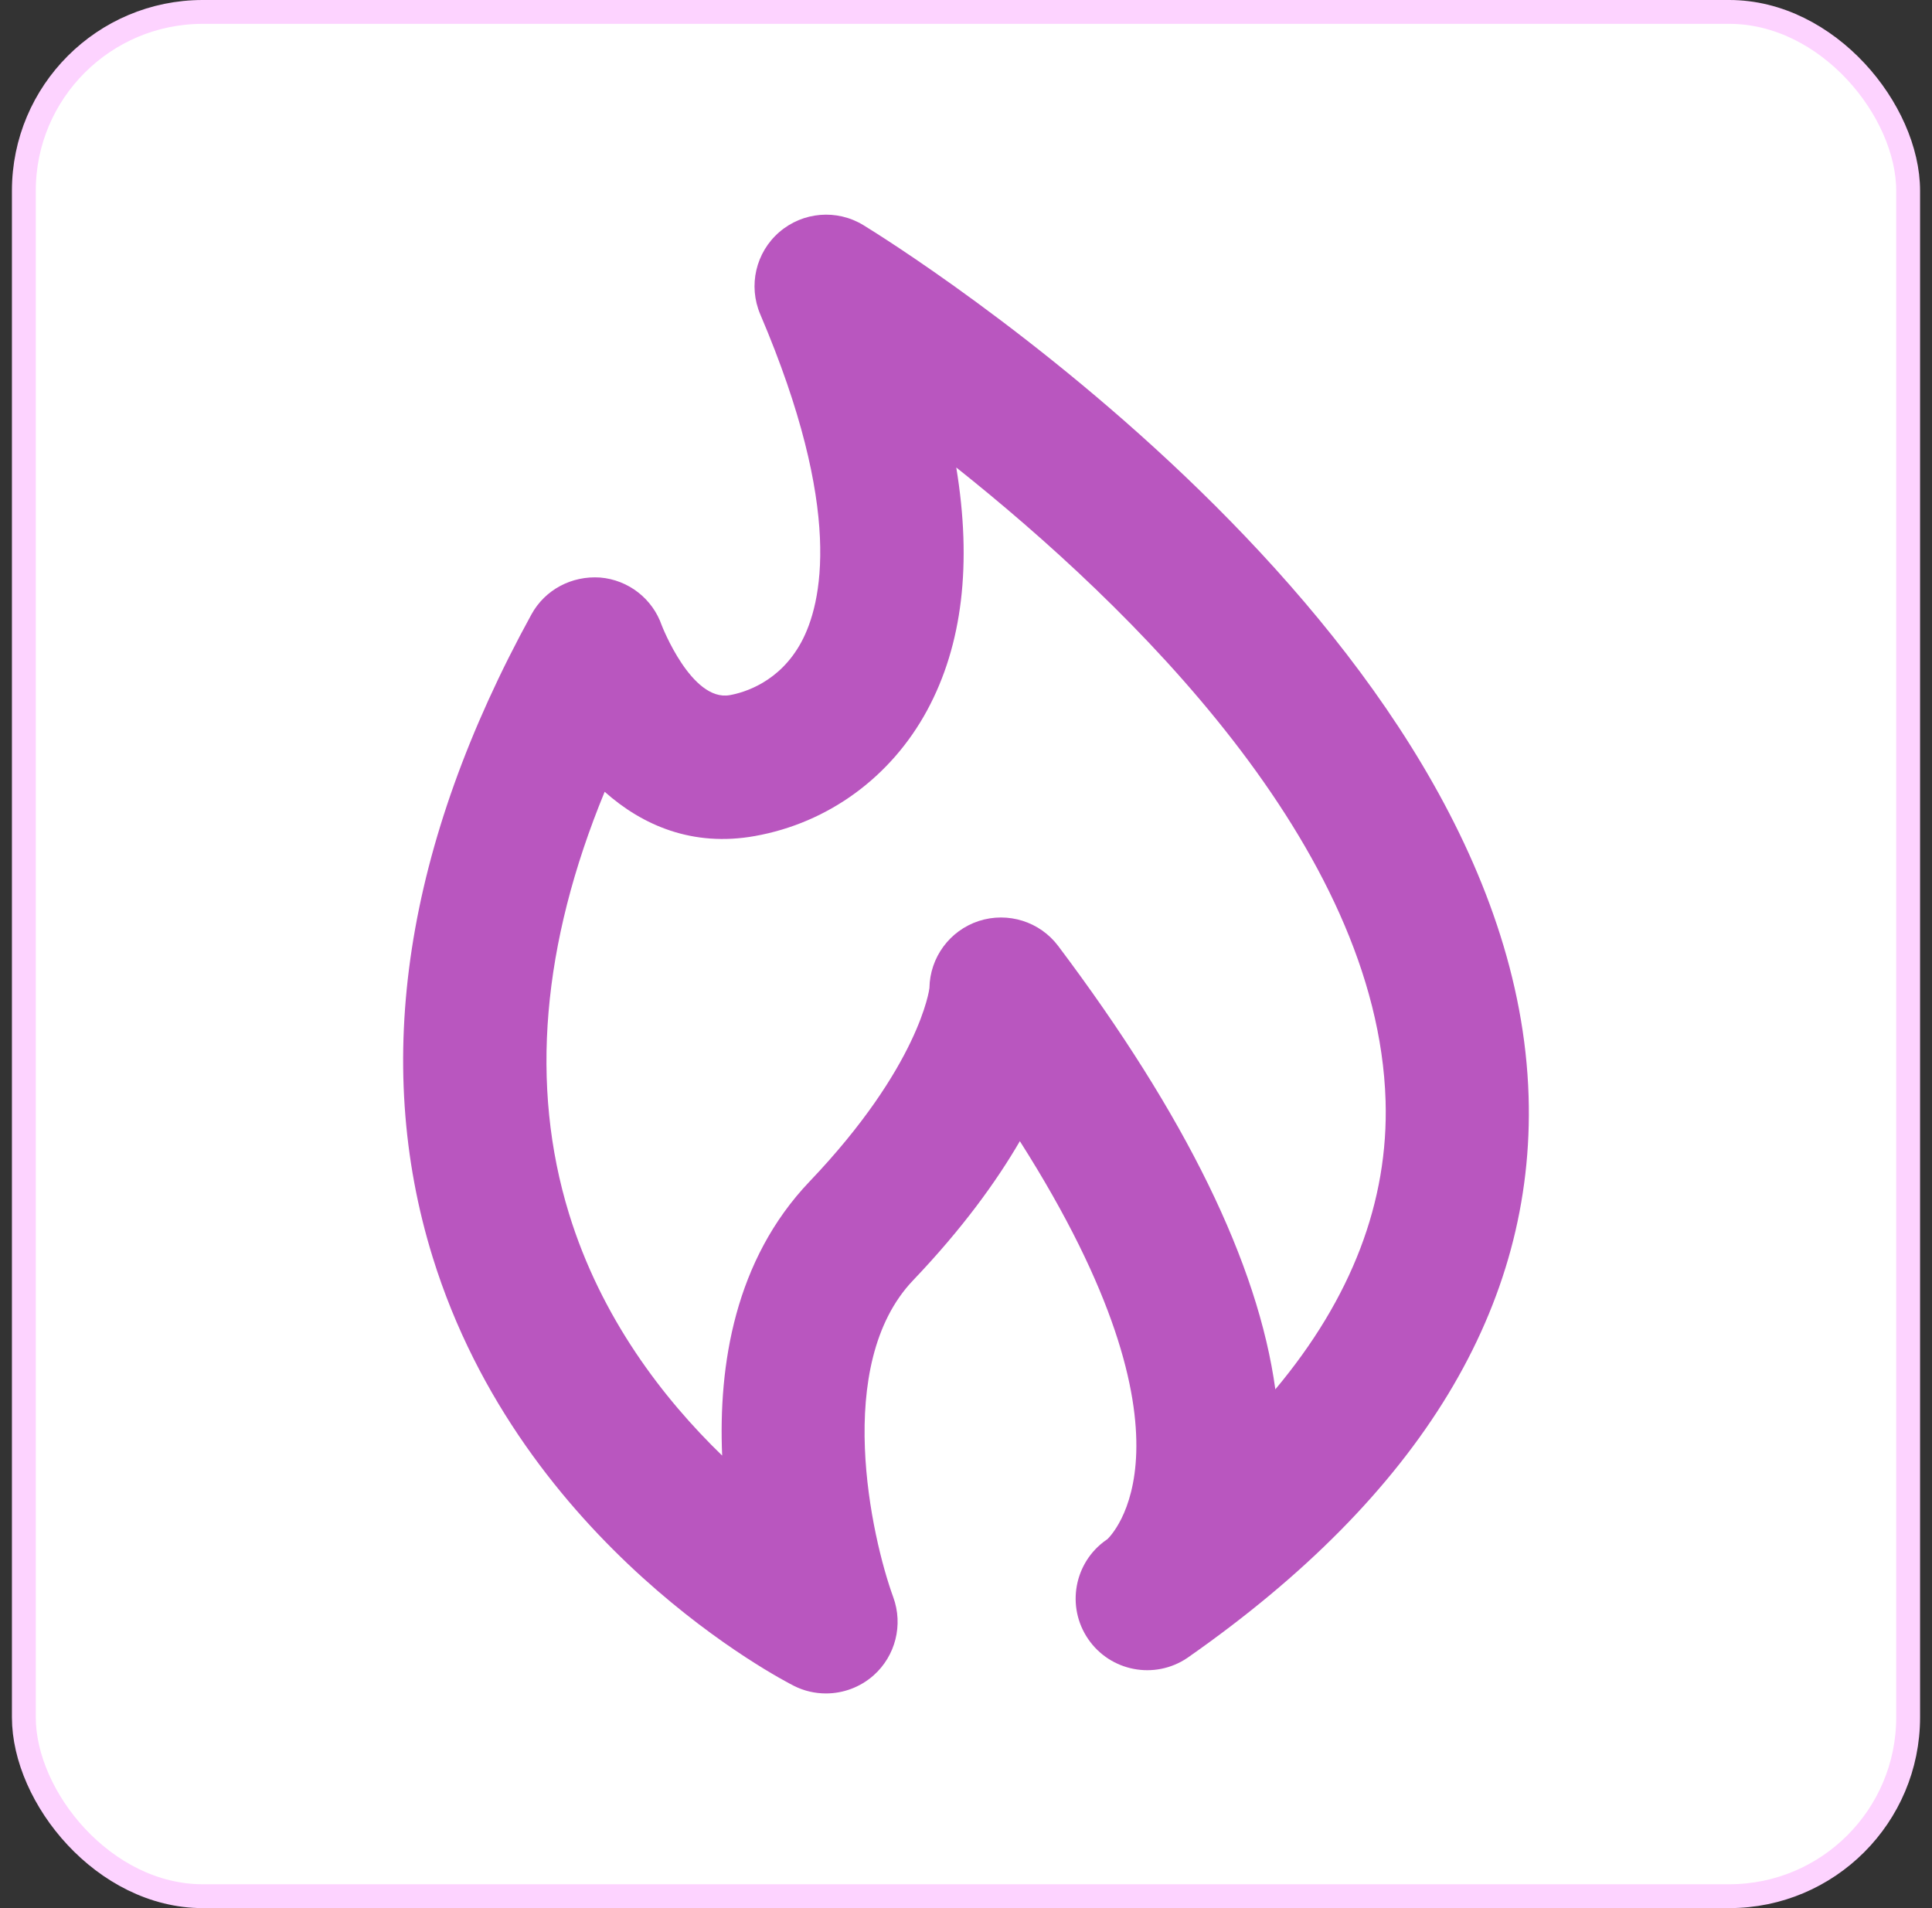 <svg width="81" height="80" viewBox="0 0 81 80" fill="none" xmlns="http://www.w3.org/2000/svg">
<rect x="0" y="0" width="81" height="80" fill="#333333" stroke="none"/>
<rect x="1" y="0.5" width="79" height="79" rx="7.5" fill="white"/>
<path d="M36.199 9.44C35.084 8.758 33.659 8.879 32.672 9.731C31.685 10.584 31.363 11.977 31.874 13.178C35.386 21.409 34.459 25.323 33.595 26.923C32.685 28.606 31.193 29.038 30.594 29.145C28.99 29.43 27.751 26.237 27.745 26.221C27.357 25.1 26.345 24.313 25.162 24.214C23.969 24.132 22.851 24.721 22.28 25.761C16.982 35.417 15.59 44.486 18.141 52.714C21.89 64.808 32.818 70.445 33.282 70.68C33.709 70.897 34.17 71 34.629 71C35.35 71 36.064 70.74 36.626 70.242C37.546 69.424 37.873 68.123 37.451 66.967C36.539 64.469 34.912 57.212 38.282 53.679C40.344 51.517 41.771 49.544 42.758 47.845C50.798 60.474 46.51 64.447 46.425 64.535C46.409 64.545 46.393 64.556 46.378 64.566C45.029 65.51 44.692 67.365 45.624 68.722C46.554 70.08 48.408 70.432 49.771 69.516C49.783 69.508 49.799 69.496 49.817 69.484C59.558 62.67 64.36 54.753 64.087 45.956C63.482 26.335 37.312 10.121 36.199 9.44ZM53.469 58.25C52.748 52.98 49.701 46.753 44.365 39.661C43.593 38.636 42.255 38.22 41.037 38.614C39.817 39.013 38.986 40.142 38.967 41.425C38.967 41.452 38.556 44.699 33.94 49.538C30.806 52.824 30.114 57.232 30.277 61.027C27.817 58.646 25.201 55.267 23.853 50.876C22.211 45.525 22.717 39.595 25.351 33.196C26.934 34.606 29.04 35.52 31.649 35.052C34.726 34.503 37.359 32.579 38.874 29.776C40.351 27.042 40.757 23.637 40.092 19.6C47.381 25.397 57.767 35.493 58.091 46.15C58.219 50.378 56.669 54.427 53.469 58.25Z" fill="#B956BF"/>
<rect x="1" y="0.5" width="79" height="79" rx="7.5" stroke="#FDD3FF"/>
</svg>

